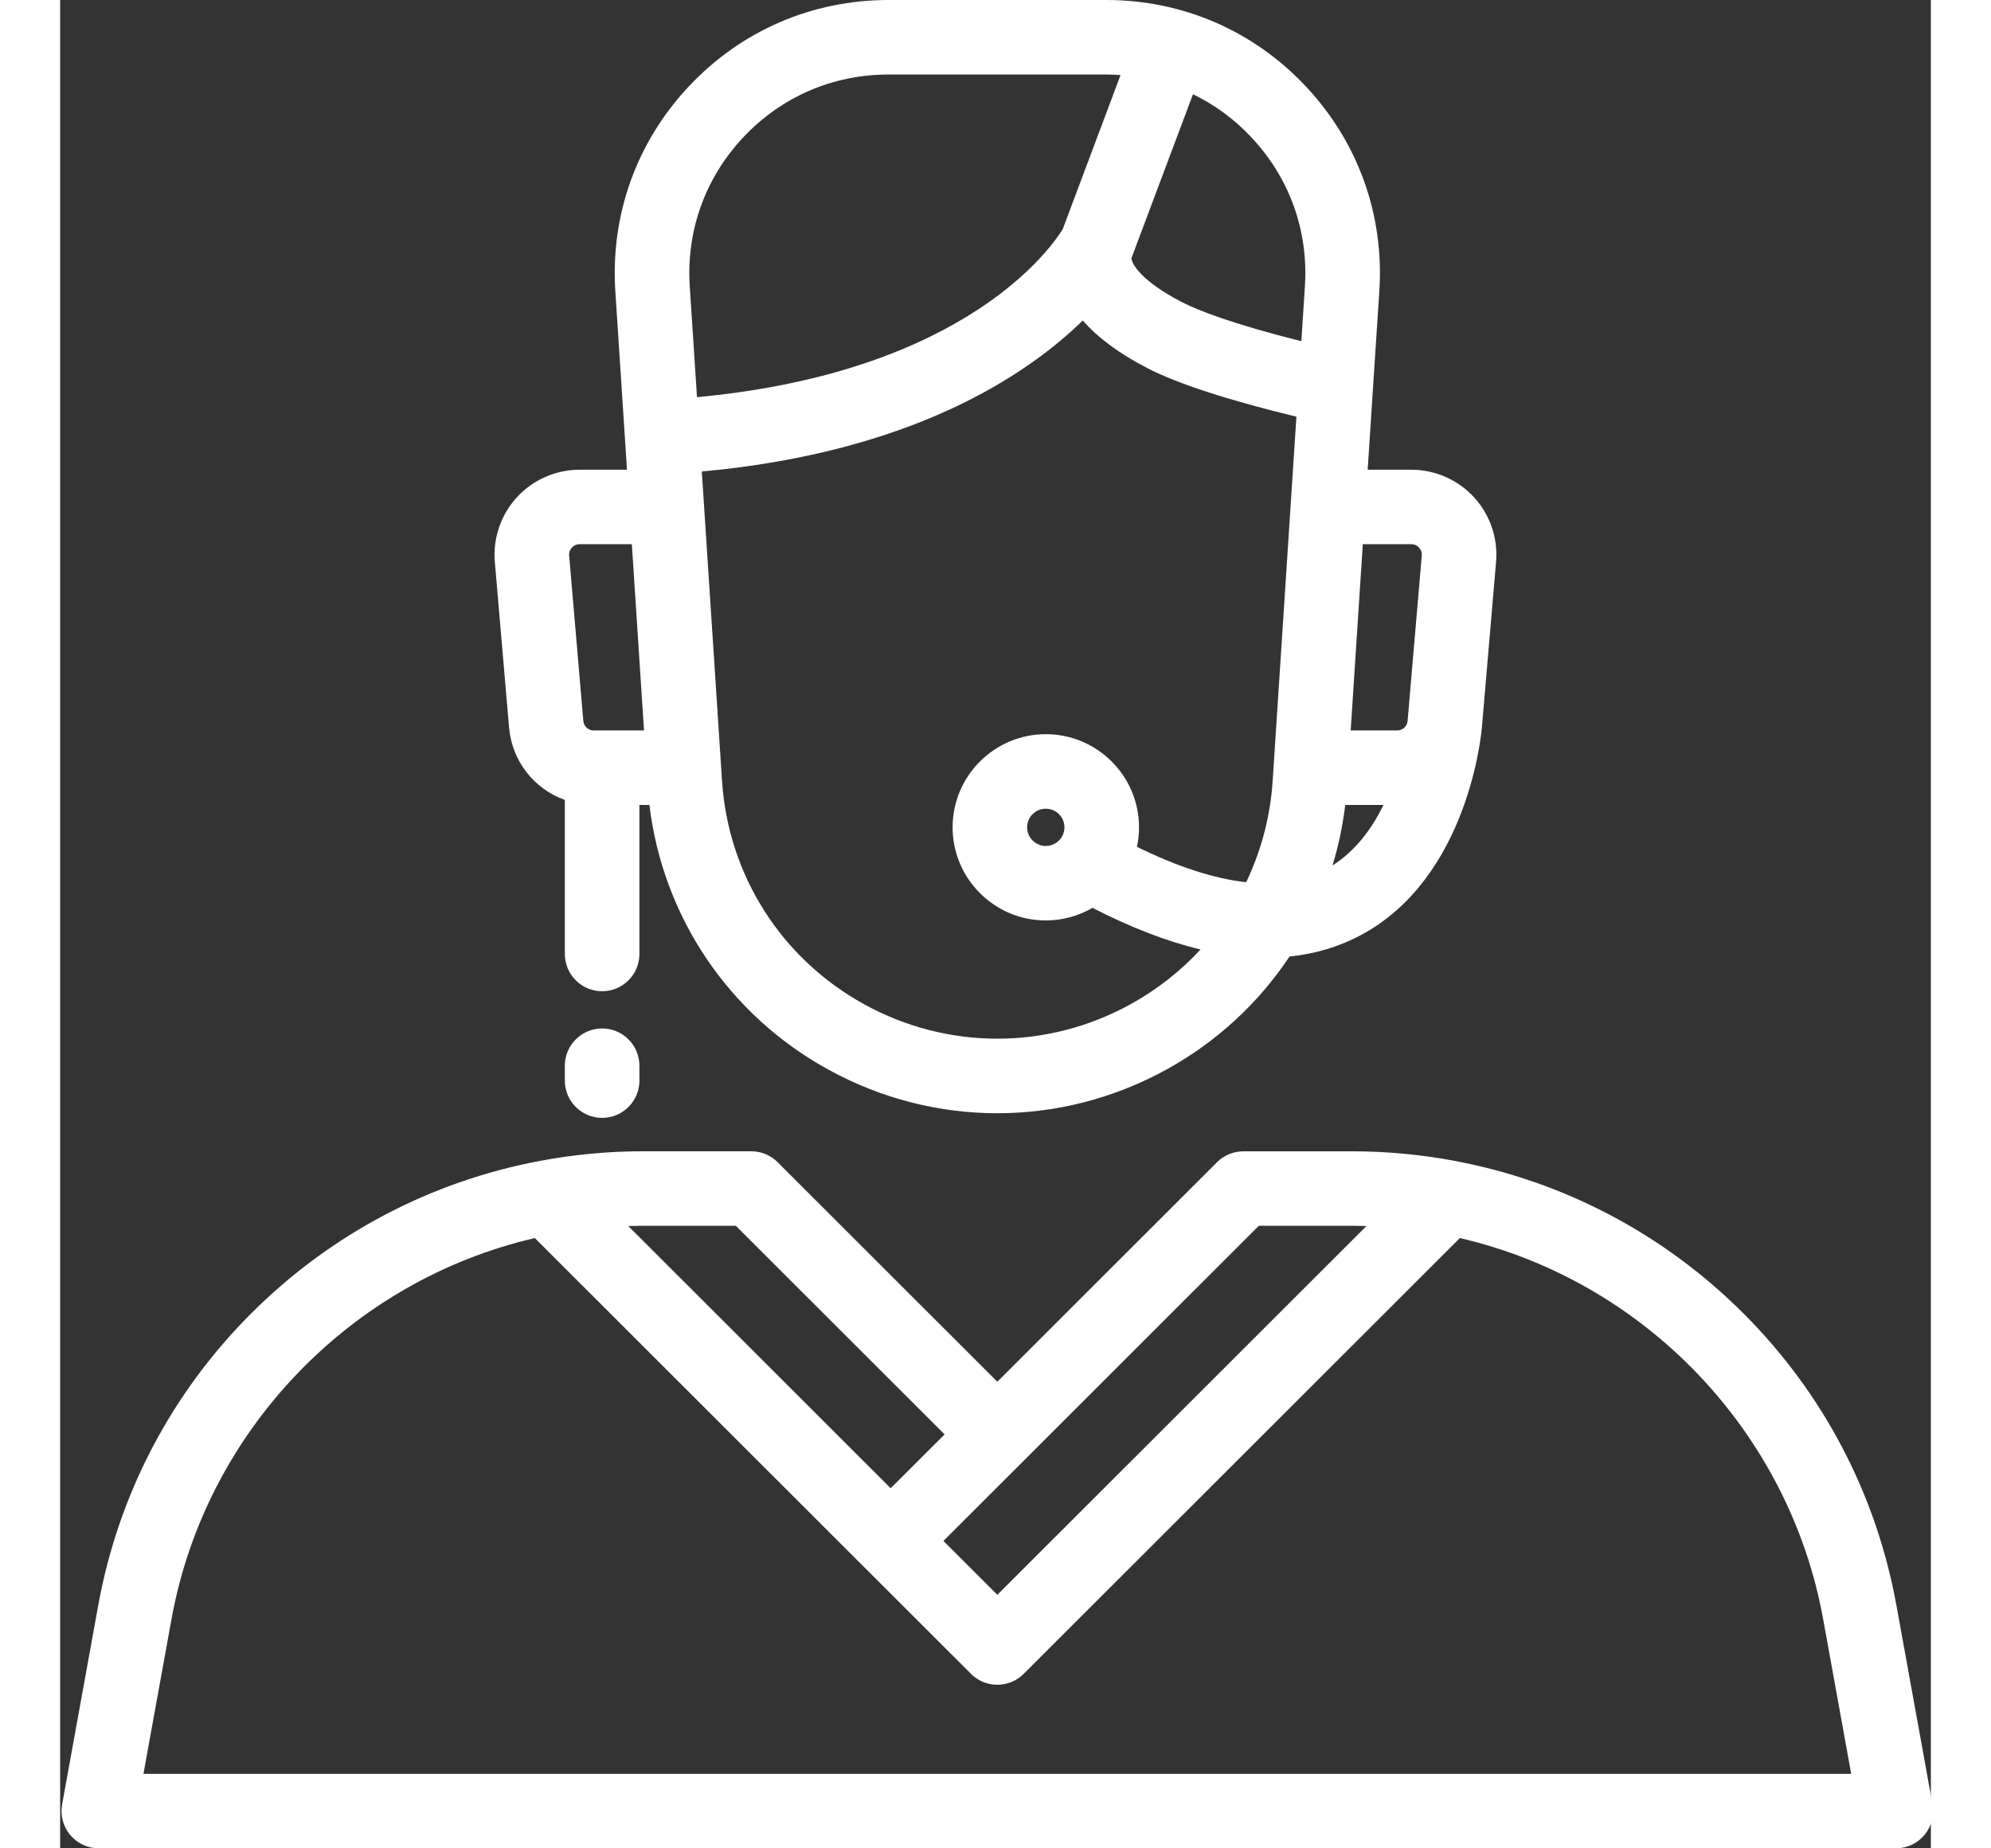<svg xmlns="http://www.w3.org/2000/svg" viewBox="0 0 512 506" width="56" height="52">
	<rect x="0" y="0" width="512" height="506" fill="#333333" stroke="none"/>
	<style>
		tspan { white-space:pre }
		.shp0 { fill: #ffffff } 
	</style>
	<path id="Shape 1" class="shp0" d="M386.96 136.12C382.56 131.33 376.31 128.59 369.81 128.59L357.86 128.59L359.28 106.8L361.05 79.75C362.41 58.86 355.28 38.95 340.96 23.68C326.64 8.41 307.23 0 286.29 0L226.71 0C205.77 0 186.36 8.41 172.04 23.68C157.72 38.95 150.59 58.86 151.95 79.75L154.6 120.32L155.14 128.59L142.16 128.59C135.66 128.59 129.41 131.33 125.02 136.12C120.62 140.9 118.42 147.36 118.97 153.83L122.86 199.1C123.66 208.45 129.79 216.01 138.13 218.99L138.13 261.16C138.13 266.79 142.7 271.36 148.34 271.36C153.97 271.36 158.54 266.79 158.54 261.16L158.54 220.37L161.28 220.37C164.97 251.01 182.99 277.83 210.27 292.83C224.75 300.78 240.62 304.76 256.5 304.76C272.38 304.76 288.26 300.78 302.73 292.83C316.59 285.21 328.05 274.53 336.47 261.86C343.49 261.14 350.01 259.2 355.98 256.01C385.47 240.25 388.99 200.72 389.13 199.05C389.13 199.05 389.13 199.04 389.13 199.04L393 153.83C393.56 147.36 391.36 140.9 386.96 136.12ZM146.05 199.97C144.55 199.97 143.32 198.85 143.19 197.35L139.31 152.09C139.22 151.05 139.67 150.33 140.06 149.91C140.44 149.49 141.13 148.98 142.17 148.98L156.47 148.98L159.8 199.97L146.05 199.97L146.05 199.97ZM172.32 78.42C171.33 63.22 176.52 48.74 186.93 37.63C197.35 26.51 211.48 20.4 226.71 20.4L286.29 20.4C287.61 20.4 288.92 20.46 290.22 20.55L274.42 62.68C271.86 66.92 248.68 101.78 174.3 108.73L172.32 78.42ZM331.86 213.74C331.22 223.56 328.71 232.95 324.61 241.51C315.86 240.55 305.87 237.31 294.71 231.83C295.08 230.1 295.28 228.32 295.28 226.49C295.28 212.43 283.83 200.99 269.77 200.99C255.7 200.99 244.26 212.43 244.26 226.49C244.26 240.54 255.7 251.98 269.77 251.98C274.43 251.98 278.79 250.72 282.56 248.53C293.03 253.92 302.89 257.73 312.12 259.93C306.65 265.85 300.2 270.94 292.89 274.96C270.11 287.48 242.9 287.48 220.11 274.96C197.4 262.48 182.83 239.59 181.15 213.74L175.62 129.08C233.1 123.81 264.44 102.81 279.89 87.74C284.02 92.47 289.92 96.83 297.54 100.77C305.78 105.02 319.49 109.49 338.36 114.08L331.86 213.74ZM274.87 226.49C274.87 229.3 272.58 231.59 269.77 231.59C266.95 231.59 264.66 229.3 264.66 226.49C264.66 223.67 266.95 221.39 269.77 221.39C272.58 221.39 274.87 223.67 274.87 226.49ZM340.68 78.42L339.71 93.41C320.8 88.66 311.48 85.01 306.91 82.65C295.78 76.9 293.27 72.15 293.2 70.69C293.21 70.67 293.22 70.65 293.22 70.63C293.23 70.62 293.23 70.6 293.24 70.59L310.05 25.8C315.98 28.67 321.4 32.64 326.07 37.63C336.49 48.74 341.68 63.22 340.68 78.42ZM348.24 236.92C349.87 231.57 351.04 226.03 351.72 220.37L362.19 220.37C359.11 226.66 354.66 232.86 348.24 236.92ZM368.79 197.35C368.66 198.85 367.43 199.97 365.93 199.97L353.21 199.97L356.53 148.98L369.81 148.98C370.86 148.98 371.54 149.49 371.92 149.91C372.31 150.33 372.76 151.05 372.67 152.09L368.79 197.35ZM512.46 493.99L502.59 439.56C497.07 409.05 482.56 381.37 460.63 359.48C438.96 337.86 411.66 323.44 381.66 317.8C372.42 316.06 362.96 315.18 353.56 315.18L323.85 315.18C321.14 315.18 318.55 316.25 316.63 318.16L256.5 378.26L196.37 318.16C194.46 316.25 191.86 315.17 189.15 315.17L159.44 315.17C150.04 315.17 140.59 316.06 131.34 317.8C131.34 317.8 131.34 317.8 131.34 317.8C101.34 323.44 74.04 337.86 52.37 359.48C30.45 381.36 15.94 409.05 10.41 439.56L0.54 493.99C0 496.96 0.81 500.02 2.75 502.34C4.69 504.66 7.56 506 10.58 506L502.42 506C505.44 506 508.31 504.66 510.25 502.34C512.19 500.02 513 496.96 512.46 493.99ZM263.72 399.89L328.07 335.57L353.56 335.57C354.88 335.57 356.21 335.59 357.53 335.63L256.5 436.59L241.75 421.85L263.72 399.89ZM159.44 335.57L184.93 335.57L242.07 392.68L227.31 407.42L155.48 335.63C156.8 335.59 158.12 335.57 159.44 335.57ZM22.8 485.61L30.49 443.19C39.79 391.89 79.41 350.61 129.92 338.93L249.29 458.23C249.53 458.48 249.79 458.71 250.06 458.93C253.8 461.98 259.2 461.98 262.94 458.93C263.21 458.71 263.47 458.48 263.72 458.23L383.09 338.93C433.59 350.61 473.21 391.89 482.51 443.19L490.2 485.61L22.8 485.61L22.8 485.61ZM148.34 281.55C142.7 281.55 138.13 286.12 138.13 291.75L138.13 295.83C138.13 301.46 142.7 306.03 148.34 306.03C153.97 306.03 158.54 301.46 158.54 295.83L158.54 291.75C158.54 286.12 153.97 281.55 148.34 281.55Z" />
</svg>